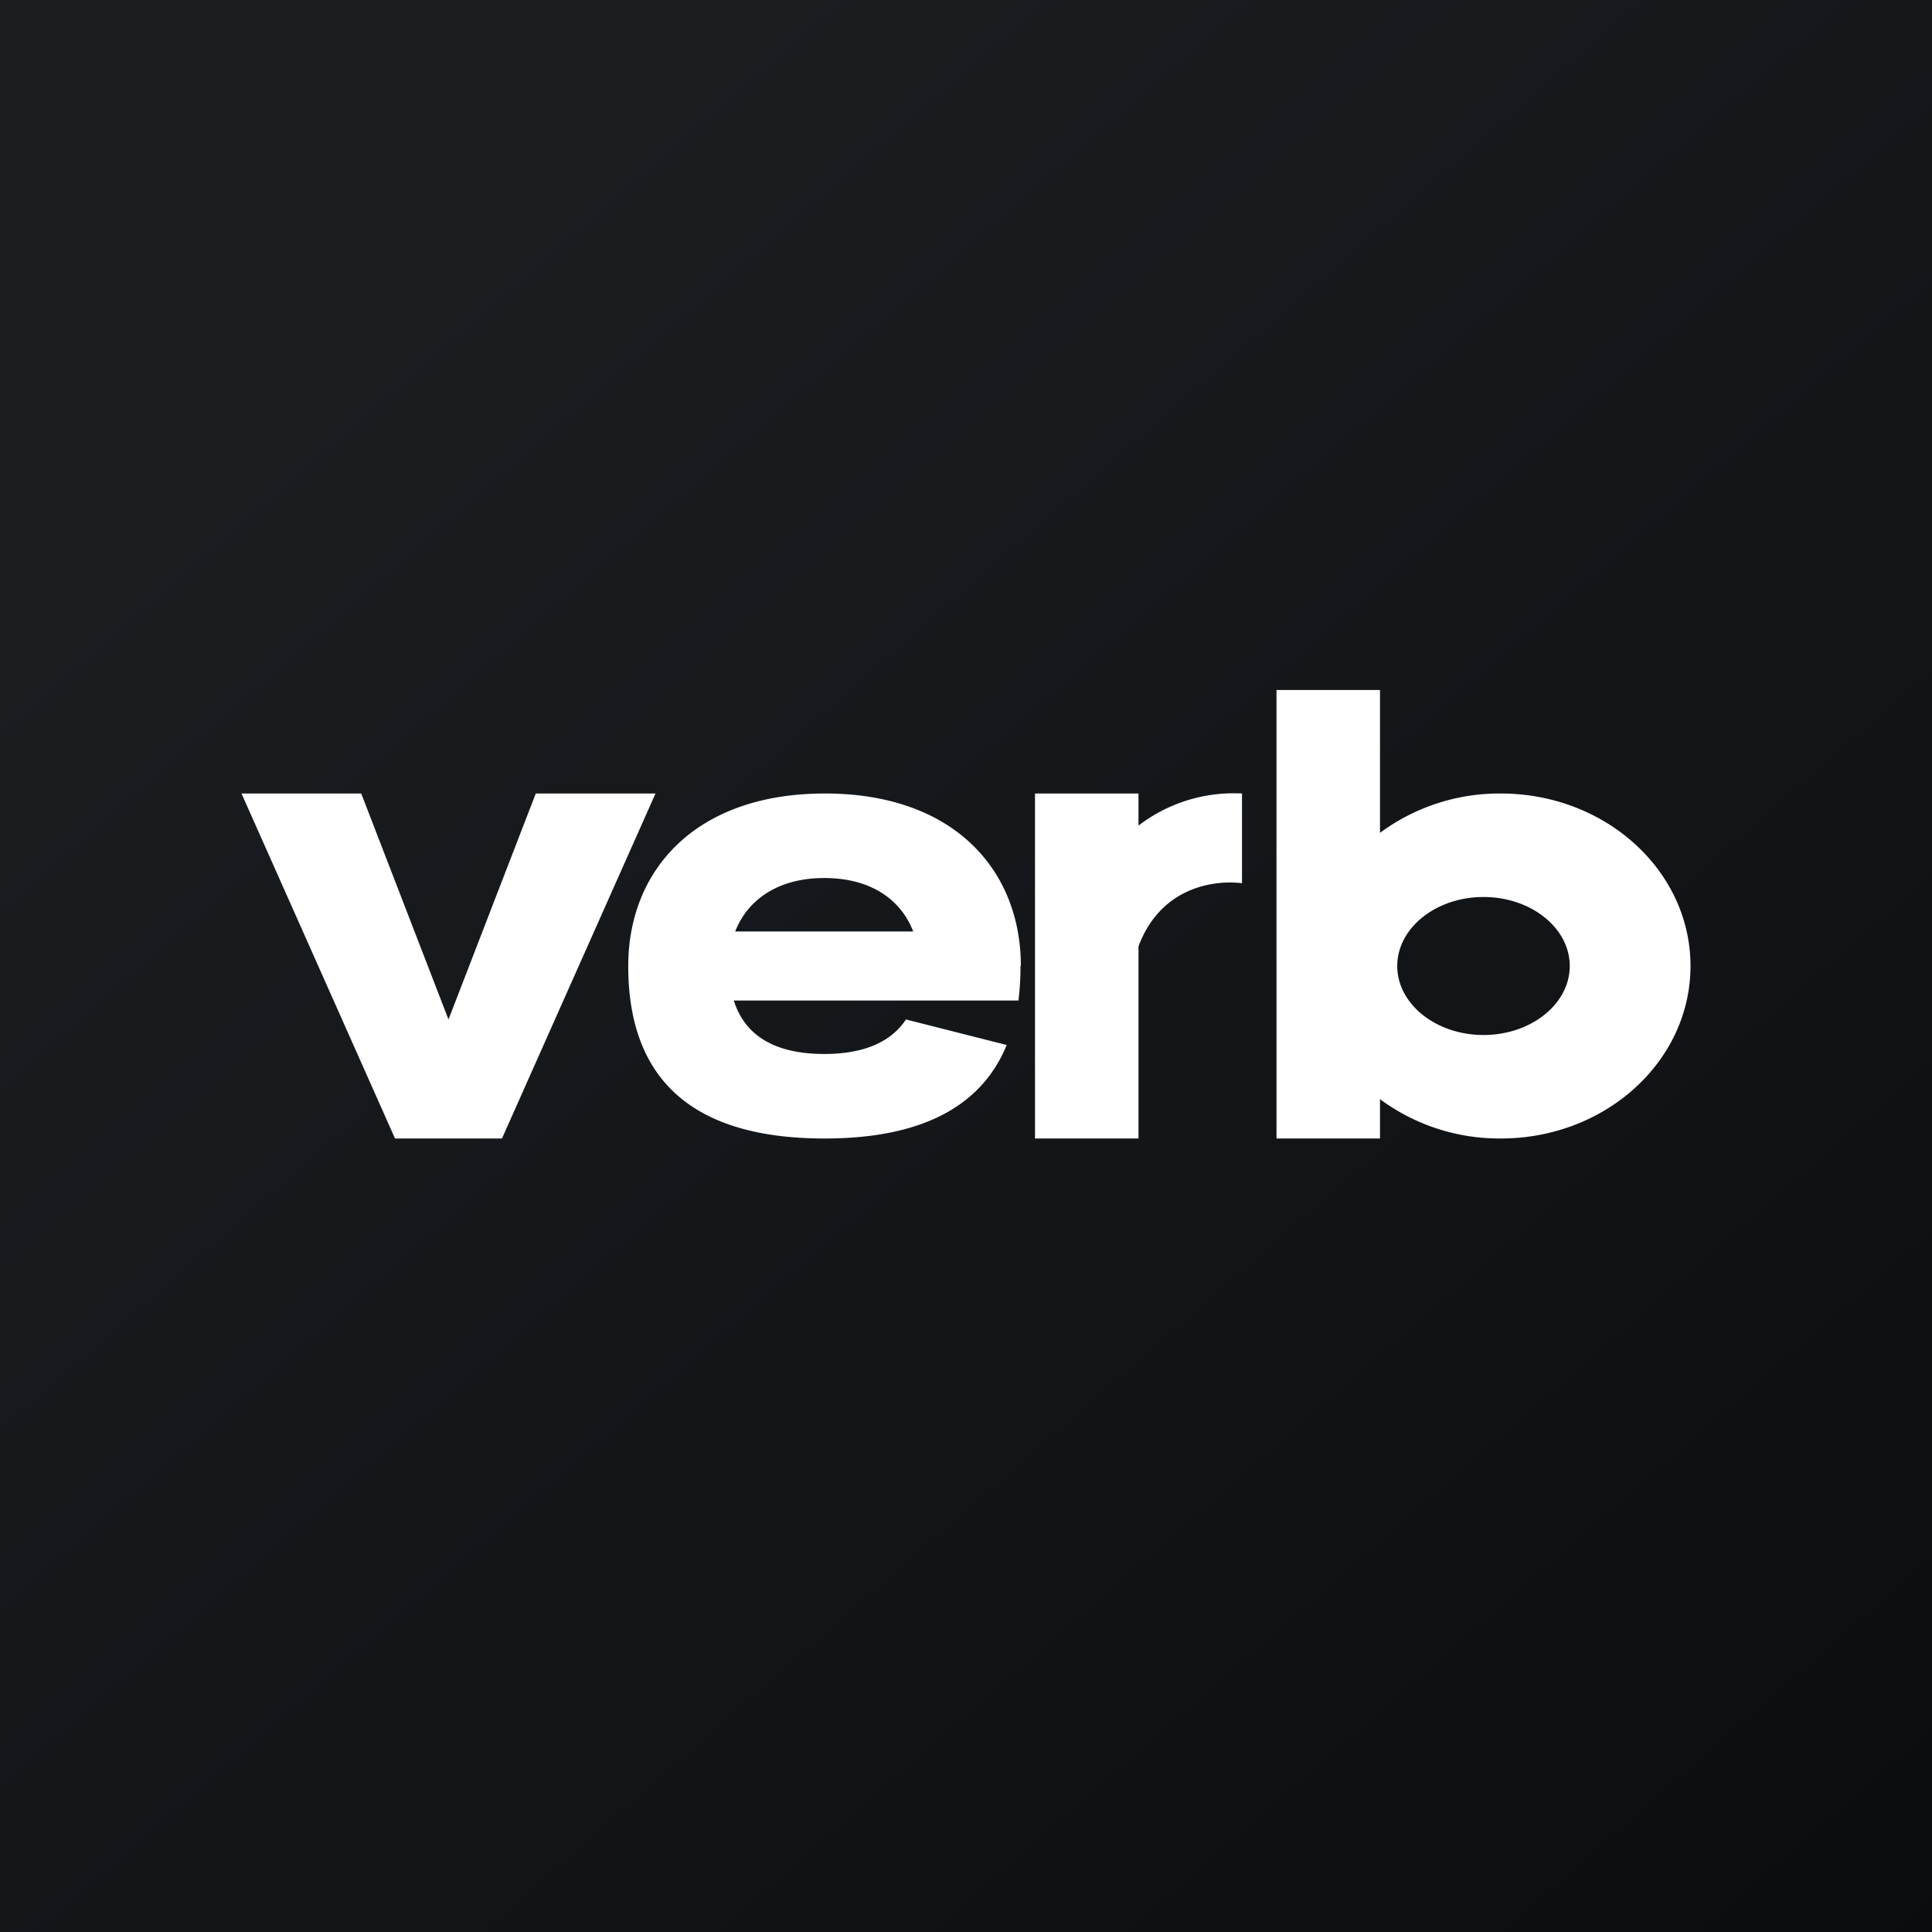 <?xml version='1.0' encoding='utf-8'?>
<!-- by TradeStack -->
<svg width="56" height="56" viewBox="0 0 56 56" xmlns="http://www.w3.org/2000/svg"><rect x="0" y="0" width="56" height="56" fill="#808080" stroke="none"/><path fill="url(#a)" d="M0 0h56v56H0z" /><path fill-rule="evenodd" d="M37 20h3v4.14A5.82 5.82 0 0 1 43.5 23c3.04 0 5.5 2.24 5.5 5s-2.46 5-5.5 5a5.82 5.82 0 0 1-3.5-1.14V33h-3V20Zm6 10c1.38 0 2.5-.9 2.5-2s-1.12-2-2.5-2-2.5.9-2.5 2 1.12 2 2.5 2Zm-32.53-7H7l4.45 10H14.55L19 23h-3.47L13 29.55 10.47 23Zm19.11 5c0 .34-.02.68-.06 1h-8.25c.28.9 1.04 1.55 2.62 1.55 1.24 0 1.97-.4 2.37-1l2.92.74C28.52 31.9 26.96 33 23.9 33c-4.38 0-5.69-2.24-5.69-5s1.93-5 5.7-5c3.76 0 5.68 2.24 5.68 5Zm-8.27-1c.35-.9 1.22-1.55 2.58-1.55 1.37 0 2.23.64 2.58 1.55h-5.16ZM36 23v2.6c-.83-.1-2.36.12-3 1.83V33h-3V23h3v.93a4.54 4.54 0 0 1 3-.93Z" fill="#fff" /><defs><linearGradient id="a" x1="10.42" y1="9.71" x2="68.15" y2="76.02" gradientUnits="userSpaceOnUse"><stop stop-color="#1A1E21" /><stop offset="1" stop-color="#06060A" /></linearGradient></defs></svg>